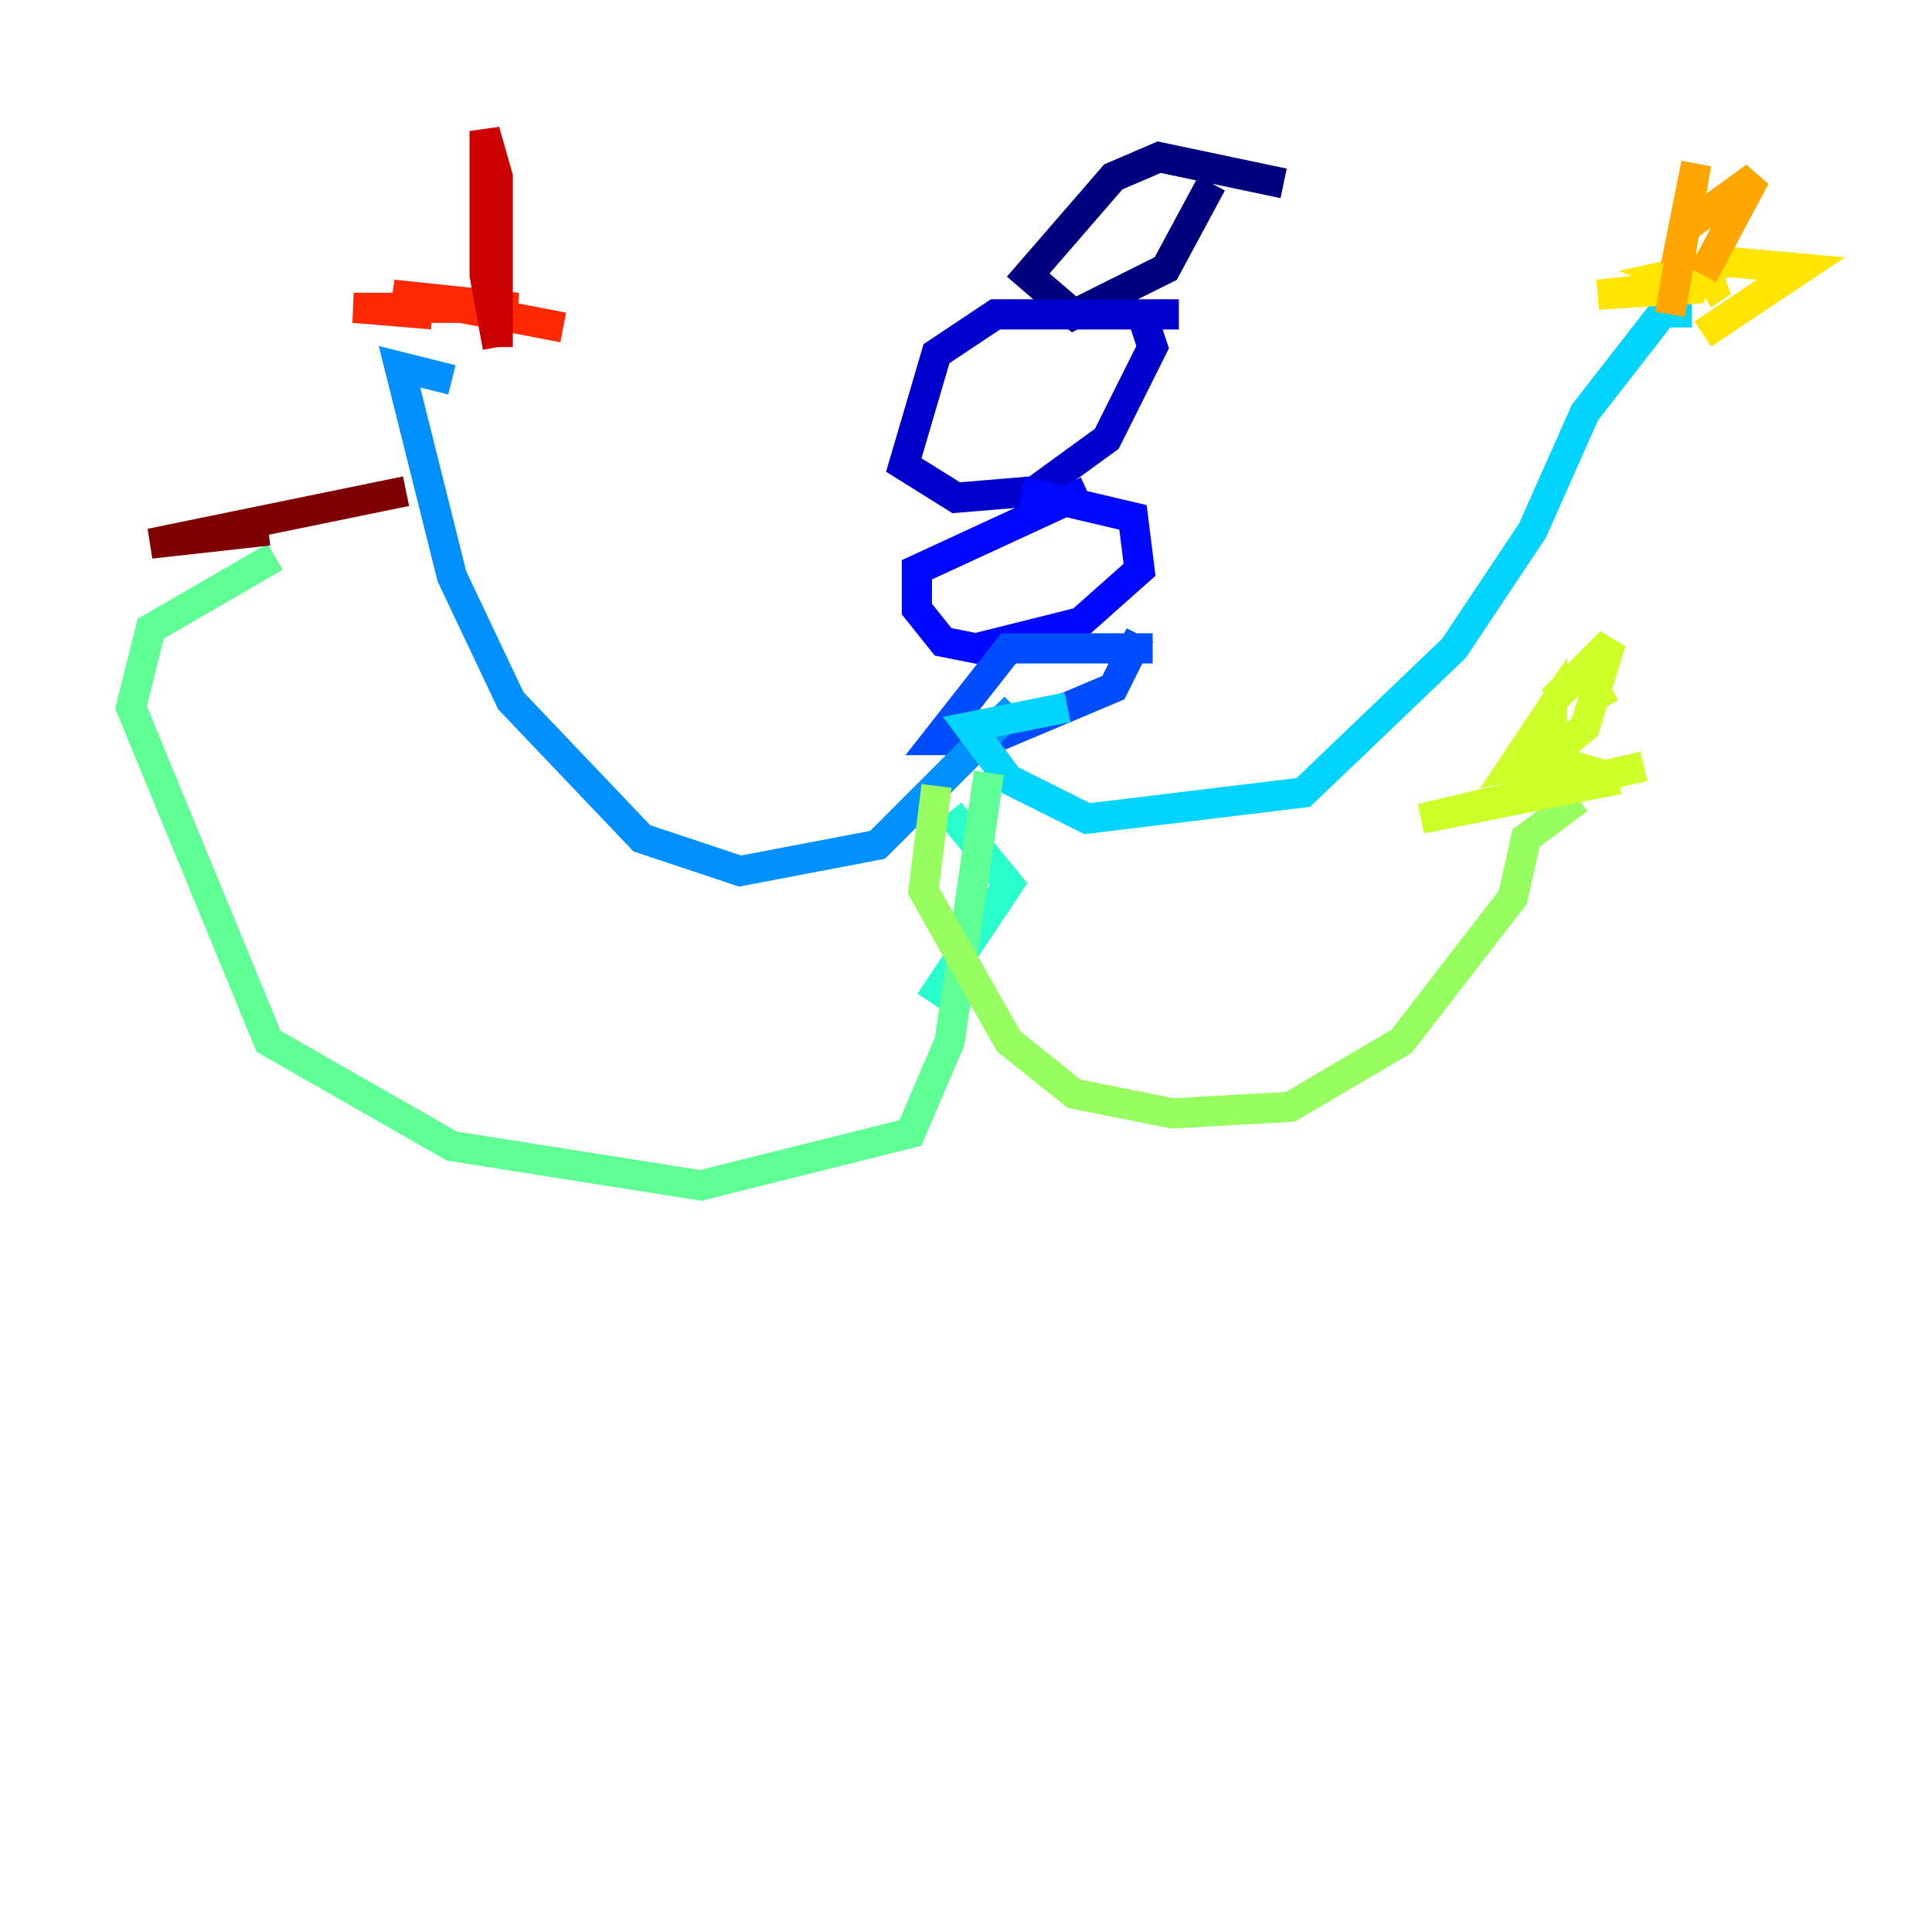 <?xml version="1.0" encoding="utf-8" ?>
<svg baseProfile="tiny" height="128" version="1.2" viewBox="0,0,128,128" width="128" xmlns="http://www.w3.org/2000/svg" xmlns:ev="http://www.w3.org/2001/xml-events" xmlns:xlink="http://www.w3.org/1999/xlink"><defs /><polyline fill="none" points="85.044,12.149 76.8,10.414 73.763,11.715 68.122,18.224 71.159,20.827 77.234,17.79 80.271,12.149" stroke="#00007f" stroke-width="2" /><polyline fill="none" points="78.102,20.827 65.953,20.827 62.047,23.43 59.878,30.807 63.349,32.976 68.556,32.542 73.329,29.071 76.366,22.997 75.498,20.393" stroke="#0000cc" stroke-width="2" /><polyline fill="none" points="72.027,32.542 60.746,37.749 60.746,40.352 62.481,42.522 64.651,42.956 71.593,41.22 75.498,37.749 75.064,34.278 67.688,32.542" stroke="#0008ff" stroke-width="2" /><polyline fill="none" points="76.366,42.956 66.82,42.956 62.047,49.031 65.519,49.031 73.763,45.559 75.064,42.956 74.197,42.522" stroke="#004cff" stroke-width="2" /><polyline fill="none" points="67.254,46.861 58.142,55.973 49.031,57.709 42.522,55.539 33.844,46.427 29.939,38.183 26.468,24.298 29.939,25.166" stroke="#0090ff" stroke-width="2" /><polyline fill="none" points="70.725,46.861 64.217,48.163 66.82,51.634 72.027,54.237 86.346,52.502 96.325,42.956 101.532,35.146 105.003,27.336 111.078,19.525 111.078,21.695" stroke="#00d4ff" stroke-width="2" /><polyline fill="none" points="62.915,53.803 66.82,58.576 61.614,66.386" stroke="#29ffcd" stroke-width="2" /><polyline fill="none" points="65.519,51.2 62.915,68.99 60.312,75.064 46.427,78.536 29.939,75.932 17.79,68.99 8.678,46.861 9.98,41.654 18.224,36.881" stroke="#5fff96" stroke-width="2" /><polyline fill="none" points="62.047,52.068 61.18,59.01 66.82,68.99 71.159,72.461 77.668,73.763 85.478,73.329 92.854,68.99 100.231,59.444 101.098,55.539 104.57,52.936" stroke="#96ff5f" stroke-width="2" /><polyline fill="none" points="108.909,50.766 94.156,54.237 107.173,51.634 102.834,50.332 102.834,46.861 100.231,50.766 102.4,50.332 105.003,48.163 106.739,42.522 102.834,46.427 105.003,44.258 106.305,46.861" stroke="#cdff29" stroke-width="2" /><polyline fill="none" points="112.814,22.129 119.322,17.79 114.549,17.356 110.644,18.224 112.814,19.091 105.871,19.525 114.115,18.658 112.814,19.525" stroke="#ffe500" stroke-width="2" /><polyline fill="none" points="112.814,18.224 116.285,11.715 111.512,15.186 112.38,10.848 110.644,20.827" stroke="#ffa600" stroke-width="2" /><polyline fill="none" points="22.129,35.146 22.129,35.146" stroke="#ff6700" stroke-width="2" /><polyline fill="none" points="37.315,21.695 26.034,19.525 34.278,20.393 23.43,20.393 28.637,20.827" stroke="#ff2800" stroke-width="2" /><polyline fill="none" points="32.976,22.997 32.108,18.224 32.108,8.678 32.976,11.715 32.976,22.997" stroke="#cc0000" stroke-width="2" /><polyline fill="none" points="26.902,32.542 9.98,36.014 17.79,35.146" stroke="#7f0000" stroke-width="2" /></svg>